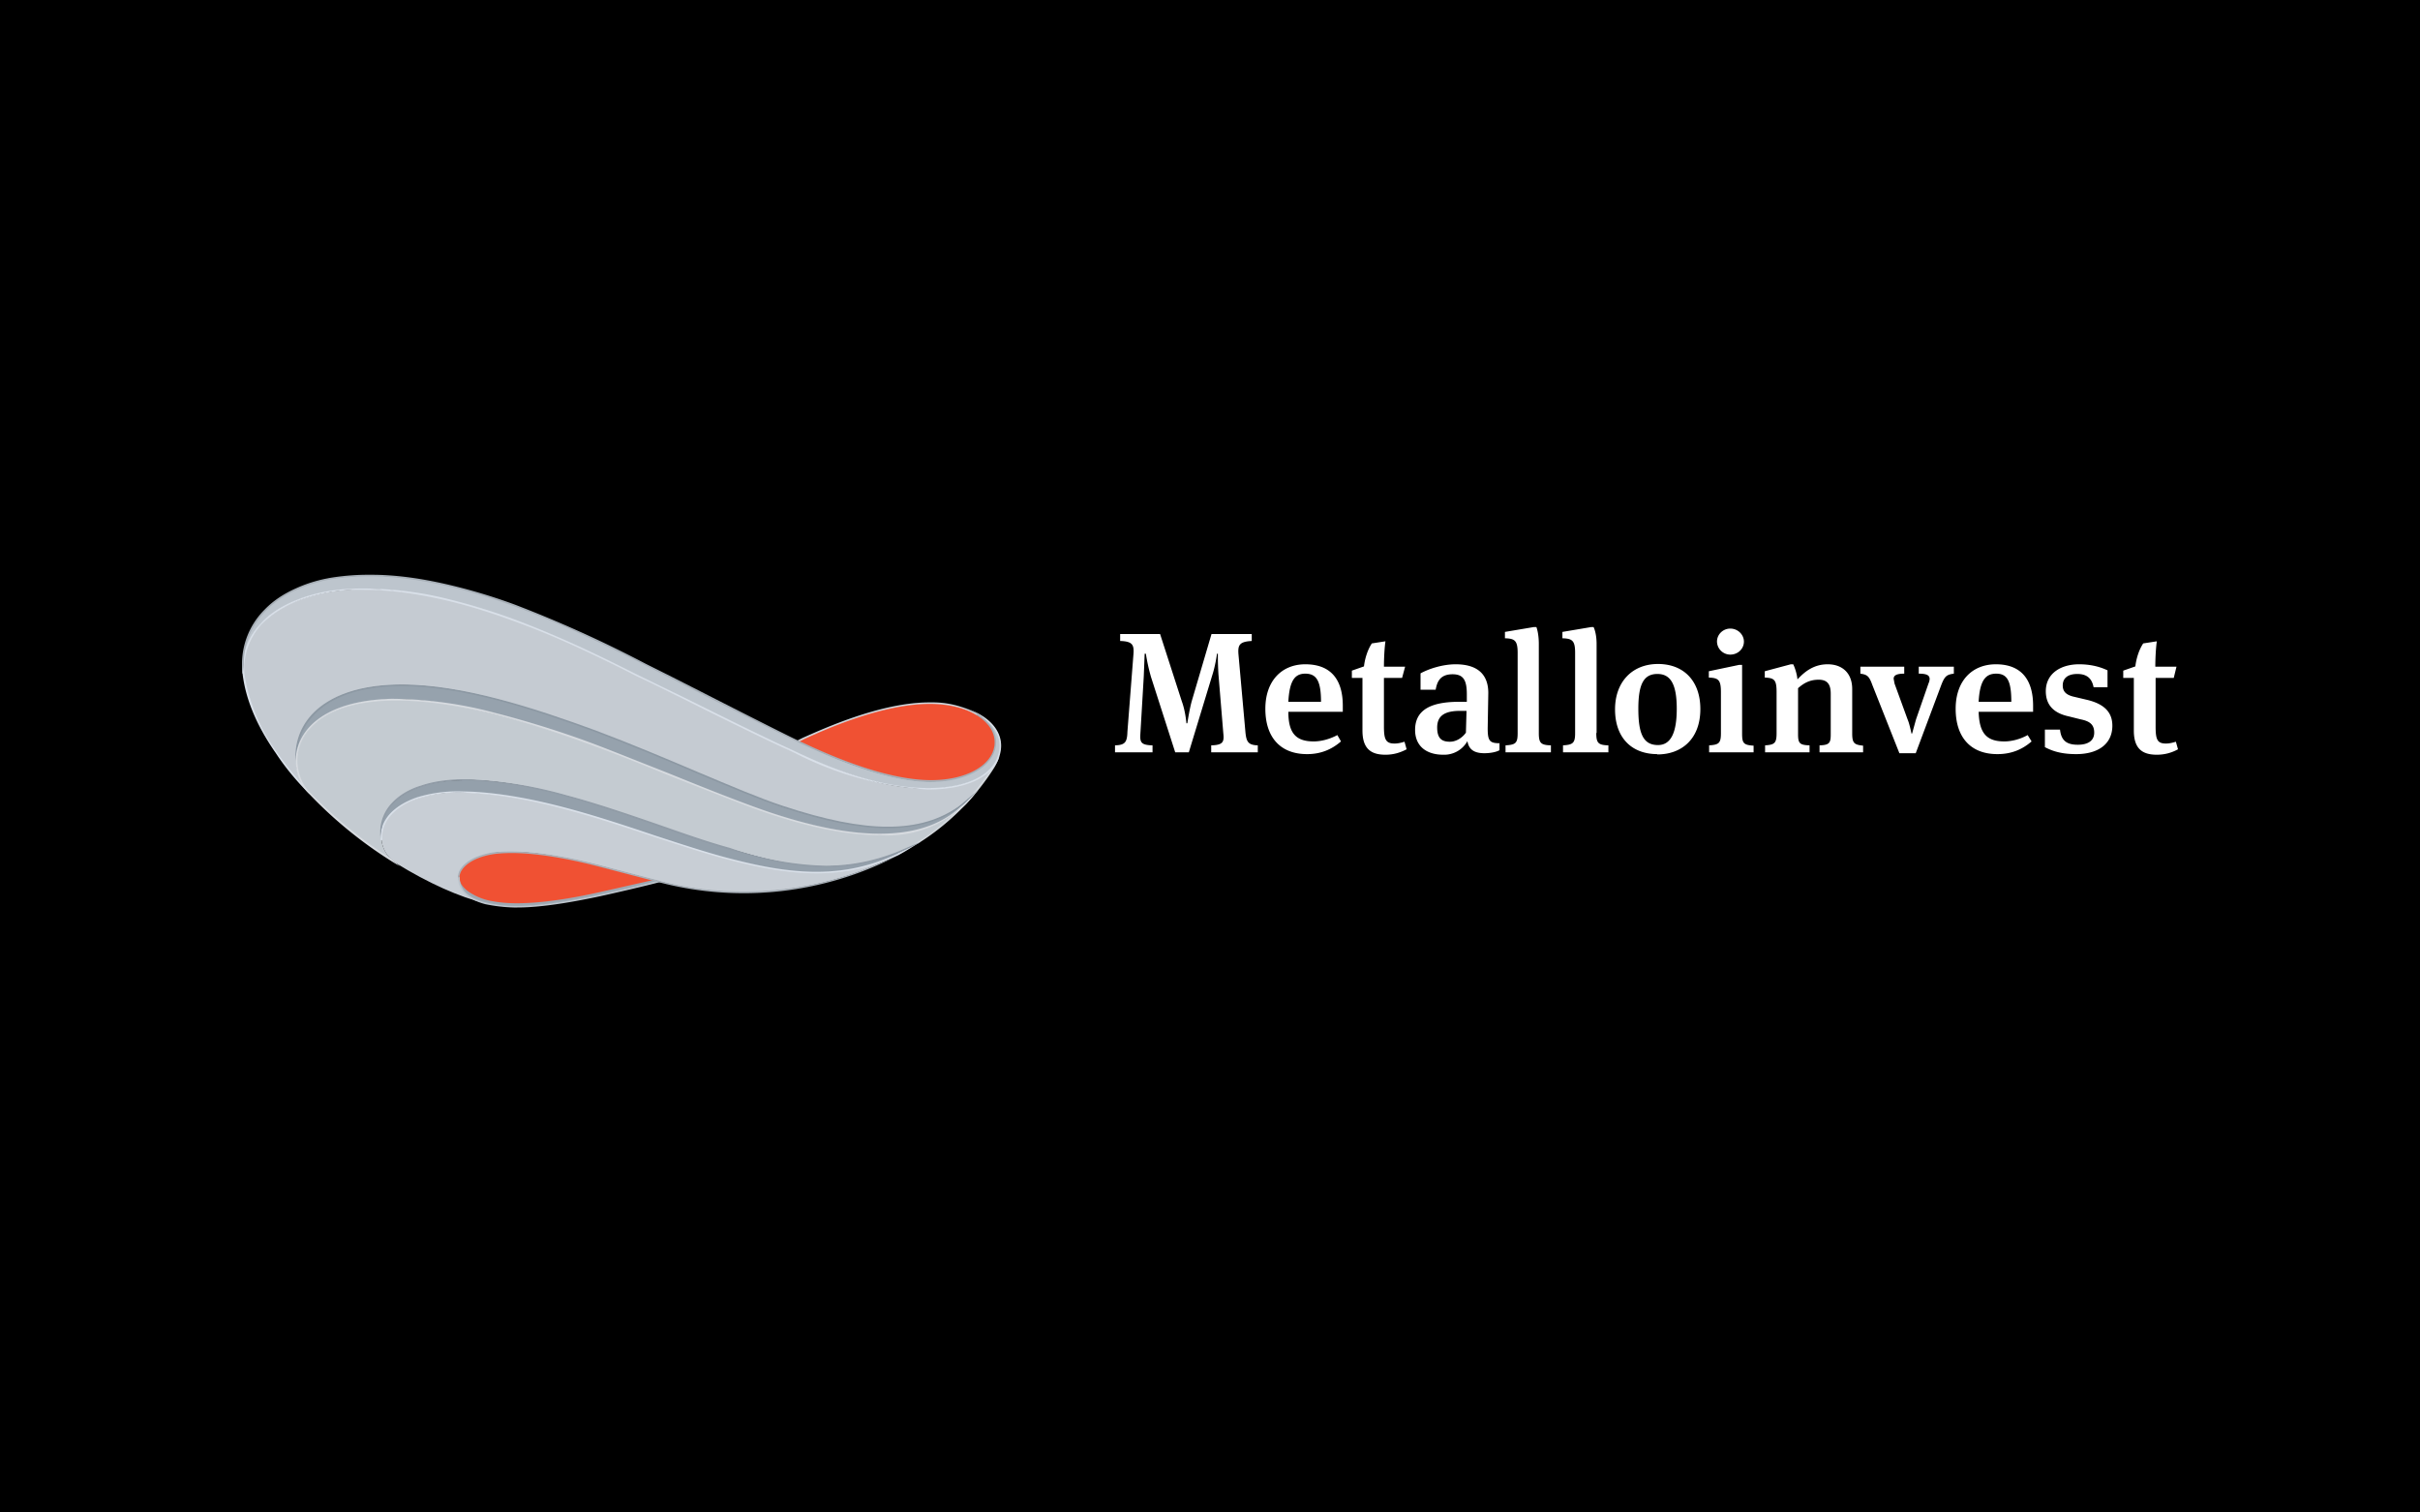 <svg xmlns="http://www.w3.org/2000/svg" width="80" height="50" fill="none" viewBox="0 0 80 50"><defs/><path fill="#000" d="M0 0h80v50H0z"/><path fill="#C4CBD1" d="M12.95 23.13c-3.28.08-3.55 2.11-2.79 3.02.87.92 1.9 1.74 2.94 2.38a1.04 1.04 0 01-.49-.77c-.16-1.1.84-2.07 3.1-1.97 2.87.13 5.92 1.57 8.41 2.27 1.3.36 3.6 1.18 6.14-.15.62-.4 1.2-.86 1.69-1.38-1.3 1.36-3.53 1.32-6.43.37-1.48-.48-4.44-1.75-6.01-2.32-1.97-.7-4.39-1.45-6.38-1.45h-.18"/><path fill="#96A2AD" d="M9.81 25.32c-.1-.96.67-2.13 3.14-2.2 2.02-.04 4.53.73 6.56 1.46 1.57.57 4.53 1.84 6 2.32 2.88.94 5.08.99 6.4-.33l.24-.27c-1.26 1.26-3.17 1.4-6.28.37-1.5-.5-3.83-1.62-6.18-2.5-2.1-.77-4.42-1.52-6.4-1.52-2.68 0-3.66 1.37-3.48 2.67"/><path fill="#C5CBD2" d="M11.63 19.49c-2.02.1-3.7 1.07-3.58 2.79.16 1.33 1 2.68 2.1 3.86a1.54 1.54 0 01-.34-.82c-.18-1.3.8-2.67 3.47-2.67 1.99 0 4.3.75 6.4 1.53 2.36.87 4.7 2 6.2 2.49 1.24.41 2.3.64 3.2.68h.55a3.65 3.65 0 002.52-1.05 7.23 7.23 0 00.82-1.18c-.27.54-1.02.95-2.3.95-1.97 0-3.96-1.02-4.56-1.28-1.07-.49-3.76-1.84-5.04-2.46-1.71-.84-5.53-2.85-9.02-2.85h-.42zm-1.47 6.66z"/><path fill="#BDC5CD" d="M11.06 19.1c-1.73.26-3 1.32-3.03 2.78V22c0 .1 0 .18.02.28-.12-1.72 1.56-2.7 3.58-2.8 3.6-.17 7.66 1.98 9.44 2.85 1.28.62 3.97 1.97 5.04 2.46.6.26 2.6 1.28 4.57 1.28 1.28 0 2.02-.41 2.29-.95.36-.84-.25-1.48-1.27-1.75.73.2 1.2.64 1.2 1.16 0 .71-.84 1.29-2.13 1.3-1.73 0-3.95-1.12-4.4-1.33-1.07-.51-4.03-2.03-5.04-2.54-2.56-1.3-5.99-2.93-9.11-2.93a8 8 0 00-1.16.08"/><path fill="#94A0AB" d="M12.6 27.44v.17l.01.15c-.07-.77.74-1.67 2.97-1.56 2.95.14 6.15 1.59 8.46 2.18 1.92.5 3.7.78 5.65-.14.2-.1.38-.2.57-.33-2.53 1.33-4.85.5-6.14.15-2.5-.7-5.54-2.14-8.41-2.27h-.32c-1.82 0-2.74.74-2.8 1.65"/><path fill="#C8CED5" d="M13.1 28.54c1.05.65 2.1 1.12 2.94 1.32-.58-.15-.88-.45-.88-.87.01-.34.44-.69 1.2-.8 1.17-.15 2.95.3 3.45.43l2 .52c2.66.7 5.58.33 7.88-.9-1.94.92-3.73.64-5.65.14-2.3-.6-5.51-2.04-8.46-2.18l-.36-.01c-2.8 0-3.07 1.74-2.12 2.35"/><path fill="#F05133" d="M15.16 29c0 .34.42.7 1.17.83 1.16.2 2.96-.19 3.47-.3l1.87-.42-1.86-.5c-.5-.13-2.28-.57-3.45-.41-.76.1-1.19.45-1.2.8zM30.74 23.25c-1.77 0-3.9 1.05-4.37 1.25.45.2 2.67 1.32 4.4 1.32 1.3 0 2.13-.58 2.13-1.29 0-.71-.9-1.28-2.16-1.28z"/><path fill="#D3D8DD" d="M32.8 25.36a8.07 8.07 0 01-2.77 2.66l.34-.15a8 8 0 002.49-2.48c.08-.13.14-.26.18-.39l-.23.36z"/><path fill="#9EA9B3" d="M15.16 29c0 .4.3.7.88.86l.26.05c.9.17 2.31-.05 3.52-.3 1.02-.23 1.99-.47 1.99-.47l-.2-.05-.05.01-1.77.4c-.59.13-1.72.36-2.7.36-.29 0-.54-.02-.76-.06a2 2 0 01-.85-.33c-.19-.14-.3-.31-.3-.47h-.02z"/><path fill="#D9E0E9" d="M11.62 19.46c-.63.03-1.21.14-1.73.34-.53.2-.97.47-1.28.82a2.2 2.2 0 00-.6 1.63l.01.03c.1.84.47 1.72 1.1 2.62.3.46.68.92 1.12 1.36l-.08-.11c-.05-.06-.1-.12-.13-.18-.33-.37-.62-.73-.87-1.1a5.93 5.93 0 01-1.08-2.6 2.16 2.16 0 01.57-1.63c.31-.32.74-.6 1.26-.8a5.68 5.68 0 012.14-.34c.75 0 1.57.1 2.44.29.75.16 1.55.4 2.38.7 1.52.54 2.89 1.22 3.8 1.67l.39.2c.4.18.93.45 1.5.73 1.3.65 2.8 1.39 3.54 1.72l.19.09a11 11 0 004.39 1.2c1.17 0 2.01-.35 2.31-.97.14-.33.14-.64 0-.92-.18-.37-.6-.67-1.2-.84.19.06.37.13.52.23.12.07.23.15.32.24.14.12.24.25.31.4.14.26.14.55 0 .87-.29.6-1.11.94-2.26.94-1.8 0-3.6-.84-4.37-1.2l-.19-.09c-.74-.33-2.23-1.07-3.54-1.72l-1.5-.73-.4-.2c-.9-.45-2.27-1.12-3.8-1.68-.83-.3-1.63-.53-2.37-.7a11.63 11.63 0 00-2.89-.27"/><path fill="#8C98A3" d="M10.3 23.63c-.42.46-.6 1.06-.51 1.69-.03-.21 0-.42.06-.62.06-.38.22-.74.5-1.03.4-.45 1.25-.99 2.93-.99 2 0 4.36.77 6.4 1.52 1.15.43 2.31.92 3.34 1.36 1.12.47 2.08.88 2.85 1.13 1.39.47 2.53.69 3.48.69 1.07 0 1.93-.28 2.6-.87l.39-.4-.61.52c-.64.47-1.42.7-2.38.7-.94 0-2.08-.23-3.47-.69-.76-.25-1.72-.66-2.84-1.13-1.03-.44-2.2-.93-3.34-1.36-2.05-.75-4.4-1.52-6.42-1.52-1.7 0-2.56.54-2.98 1"/><path fill="#D7DBE0" d="M12.95 23.1c-1.58.04-2.35.53-2.72.93-.33.36-.5.82-.44 1.29.03.31.15.61.35.84a14.18 14.18 0 003.08 2.48l-.12-.1-.19-.16a15.63 15.63 0 01-2.73-2.25c-.19-.22-.3-.51-.34-.82-.05-.45.1-.9.43-1.25.37-.4 1.12-.87 2.68-.9h.18c.9 0 1.97.15 3.2.45.93.24 1.97.56 3.17 1 .67.24 1.58.6 2.55 1 1.28.5 2.61 1.04 3.46 1.32 1.4.46 2.57.68 3.57.68a3.8 3.8 0 002.85-1.02c.19-.2.33-.38.4-.47-.12.13-.43.45-.57.55-.66.6-1.54.89-2.68.89-.99 0-2.15-.22-3.55-.68-.85-.28-2.18-.81-3.46-1.33-.97-.38-1.88-.75-2.55-1a32.7 32.7 0 00-3.18-.99 13.5 13.5 0 00-3.4-.46"/><path fill="#D9E0E9" d="M13.78 26.36c-.37.13-.65.3-.86.51-.25.26-.36.57-.34.89v.01h.06v-.02c-.03-.3.09-.6.32-.84.2-.21.48-.38.83-.5a4.51 4.51 0 011.79-.19c2.02.1 4.16.82 6.06 1.45.86.28 1.67.55 2.4.74.92.24 1.93.46 2.95.46.97 0 1.85-.2 2.71-.6.26-.14.5-.3.75-.45l-.72.37c-.02 0-.04.02-.05.03-.86.4-1.73.6-2.69.6-1.02 0-2.02-.22-2.94-.46-.72-.19-1.54-.46-2.4-.74-1.9-.64-4.04-1.35-6.07-1.45l-.36-.01a4.6 4.6 0 00-1.44.2"/><path fill="#919CA7" d="M13.88 25.98c-.4.13-.71.33-.94.58a1.4 1.4 0 00-.37.89v.15a1.62 1.62 0 00.02.16c-.02-.14 0-.28.04-.42.04-.28.16-.53.35-.75.22-.24.53-.43.92-.56a4.62 4.62 0 011.8-.21c.9.04 1.88.2 3.02.52 1 .27 2 .61 2.95.95.86.3 1.67.58 2.44.8l.3.08c.73.2 1.74.5 2.89.5a6.32 6.32 0 003.15-.85l-.74.32c-.76.31-1.57.48-2.41.48a10.19 10.19 0 01-3.17-.59c-.77-.21-1.58-.5-2.44-.8-.96-.33-1.95-.67-2.96-.94a13.93 13.93 0 00-3.34-.53c-.58 0-1.08.07-1.5.22zm-1.3 1.78z"/><path fill="#BDC5CD" d="M16.04 29.89a5.34 5.34 0 00.94.11h.12c.7 0 1.6-.13 2.73-.37 1-.22 1.97-.46 1.98-.47h.06l-.12-.03h-.05c-.27.08-1.06.27-1.89.45-1.15.25-2.06.37-2.77.37a4.07 4.07 0 01-.99-.12c-.29-.07-.5-.18-.65-.32a.68.68 0 01-.2-.52h-.06c-.01.43.3.74.9.9"/><path fill="#A9B1B9" d="M16.36 28.17c-.37.05-.68.16-.9.32-.2.14-.32.32-.32.5v.02h.05V29c0-.29.38-.66 1.17-.77.17-.02.36-.03.56-.03 1.02 0 2.24.28 2.89.45l1.99.52a11.02 11.02 0 007.9-.9c-.24.12-.48.21-.72.3-1.36.6-2.87.9-4.41.9-.94 0-1.87-.11-2.76-.35l-1.99-.52c-.64-.17-1.88-.45-2.9-.45-.2 0-.4 0-.56.03"/><path fill="#CFD4DA" d="M30.67 23.22c-1.59.02-3.43.86-4.13 1.17l-.2.1.07.03.16-.08c.7-.32 2.58-1.17 4.17-1.17.6 0 1.15.13 1.54.37l.03-.04a3.03 3.03 0 00-1.5-.38h-.14z"/><path fill="#A7AFB7" d="M12.16 19c-.38 0-.75.03-1.1.08-.48.07-.91.2-1.3.38-.4.18-.74.41-1.01.69a2.54 2.54 0 00-.73 2.12v.01s.04-.23.04-.34c0-.66.25-1.26.73-1.75.27-.28.6-.5.99-.68.39-.18.82-.31 1.28-.38.37-.05.76-.08 1.16-.08.73 0 1.53.1 2.37.28.74.16 1.54.4 2.38.7 1.53.56 3 1.27 4.34 1.95l.9.46a279.55 279.55 0 004.3 2.16c.67.3 2.68 1.25 4.26 1.25 1.25 0 2.16-.56 2.16-1.32 0-.36-.22-.69-.62-.93l-.02-.02-.03.05.02.01c.39.24.6.55.6.9 0 .72-.89 1.25-2.1 1.25-1.58 0-3.58-.93-4.24-1.24l-.16-.07c-.83-.4-2.82-1.42-4.14-2.09l-.9-.45A40.29 40.29 0 0017 19.98a18.5 18.5 0 00-2.39-.7c-.82-.18-1.6-.28-2.33-.28h-.1z"/><path fill="#fff" d="M41.38 21.19c-.41.02-.46.14-.44.43l.23 2.57c.03.33.09.44.41.45v.23h-1.54v-.23c.4-.01.43-.12.4-.4l-.16-1.94a9.9 9.9 0 01-.02-.57v-.12h-.03c-.01.11-.07.43-.13.63l-.8 2.63h-.45l-.8-2.49a6.22 6.22 0 01-.17-.77h-.04l-.03.76-.11 1.86c-.02.3 0 .4.4.41v.23h-1.24v-.23c.33-.01.4-.1.41-.45l.2-2.57c.02-.29-.02-.42-.44-.43v-.23h1.32l.72 2.23c.1.27.14.6.15.72h.03c.02-.12.07-.44.14-.71l.66-2.24h1.33v.23zM42.59 23.2h1.08c0-.69-.15-.93-.52-.93-.34 0-.52.22-.56.92zm1.62 1.1l.12.21c-.3.26-.66.42-1.12.42-.87 0-1.38-.54-1.38-1.5 0-.93.55-1.47 1.32-1.47.84 0 1.24.5 1.24 1.37v.2h-1.8c0 .72.26.98.84.98.25 0 .54-.08.78-.21zM46.36 22.41h-.61v1.61c0 .42.06.56.35.56.1 0 .2-.02.33-.06l.07.25c-.21.11-.43.18-.7.18-.48 0-.76-.2-.76-.8v-1.74h-.35v-.24l.4-.14c.03-.26.12-.55.26-.76l.45-.07c-.03.2-.05.55-.05.84h.7l-.1.37zM48.27 23.5c-.51 0-.76.16-.76.55 0 .36.15.47.42.47.21 0 .41-.13.53-.3l.02-.72h-.2zm1.3 1.08v.22c-.1.06-.3.1-.5.1-.38 0-.52-.16-.56-.4a.88.88 0 01-.8.45c-.54 0-.93-.27-.93-.82 0-.68.55-.93 1.46-.93h.25v-.25c0-.46-.11-.66-.47-.66-.4 0-.51.23-.56.51h-.5v-.54c.27-.15.73-.3 1.16-.3.66 0 1.08.28 1.08.95l-.02 1.16c0 .42.06.5.4.5zM50.87 24.23c0 .33.06.4.4.41v.23h-1.5v-.23c.33-.02.4-.07.4-.4v-2.66c0-.41-.1-.47-.42-.48v-.21l.95-.16h.09c.03.08.08.27.08.56v2.94zM52.77 24.23c0 .33.06.4.4.41v.23h-1.5v-.23c.32-.02.4-.07.4-.4v-2.66c0-.41-.1-.47-.42-.48v-.21l.95-.16h.08c.04.08.1.27.1.56v2.94zM54.79 22.28c-.46 0-.63.35-.63 1.15 0 .82.16 1.2.65 1.2.42 0 .62-.4.62-1.2 0-.84-.22-1.15-.64-1.15zm0 2.65c-.85 0-1.4-.54-1.4-1.48 0-.91.57-1.5 1.42-1.5s1.4.56 1.4 1.49c0 1-.63 1.5-1.42 1.5zM57.2 21.64a.44.44 0 01-.44-.43c0-.24.2-.43.44-.43.25 0 .45.2.45.43 0 .24-.2.43-.45.43zm-.7 3.23v-.23c.32-.02.39-.07.39-.4v-1.36c0-.4-.08-.47-.4-.48v-.21l1-.21h.1v2.27c0 .32.05.38.38.4v.22H56.5zM61.23 24.25c0 .32.07.37.36.4v.22h-1.44v-.23c.33-.01.37-.08.37-.37v-1.34c0-.34-.14-.46-.4-.46-.3 0-.5.12-.68.28v1.52c0 .3.05.36.38.37v.23h-1.47v-.23c.31-.02.38-.07.38-.4v-1.36c0-.4-.07-.47-.39-.48v-.21l.86-.23h.08c.04.08.12.29.14.5.25-.27.55-.5 1-.5.47 0 .81.28.81.82v1.47zM62.79 24.9l-.9-2.27c-.1-.28-.17-.33-.39-.36v-.23h1.45v.23c-.26 0-.35.06-.35.17l.03.16.43 1.18c.06.14.1.34.13.47h.02l.13-.47.41-1.18a.45.45 0 00.04-.15c0-.13-.1-.18-.36-.18v-.23h1.16v.23c-.23.03-.3.08-.41.36l-.85 2.27h-.54zM65.41 23.2h1.08c0-.7-.14-.93-.5-.93-.35 0-.54.22-.58.92zm1.62 1.1l.13.21c-.3.26-.66.42-1.13.42-.87 0-1.38-.54-1.38-1.5 0-.93.55-1.47 1.33-1.47.83 0 1.23.5 1.23 1.37v.2h-1.8c.02.72.27.98.85.98.25 0 .54-.08.77-.21zM67.6 24.7v-.58h.5c.04.38.24.5.59.5.3 0 .54-.11.54-.4 0-.27-.15-.38-.45-.44l-.4-.1c-.46-.1-.75-.35-.75-.83 0-.59.5-.89 1.1-.89.48 0 .79.13.94.2v.56h-.46c-.06-.31-.24-.44-.54-.44-.3 0-.48.13-.48.38 0 .2.11.32.4.38l.38.09c.57.13.86.4.86.86 0 .59-.45.94-1.2.94-.58 0-.87-.15-1.03-.23zM71.86 22.41h-.6v1.6c0 .43.05.57.34.57.1 0 .2-.02.33-.06l.07.25c-.2.11-.43.18-.7.18-.48 0-.76-.2-.76-.8v-1.74h-.35v-.24l.4-.14c.03-.26.12-.55.26-.76l.45-.07c-.03.2-.05.55-.05.84h.7l-.09.37z"/></svg>